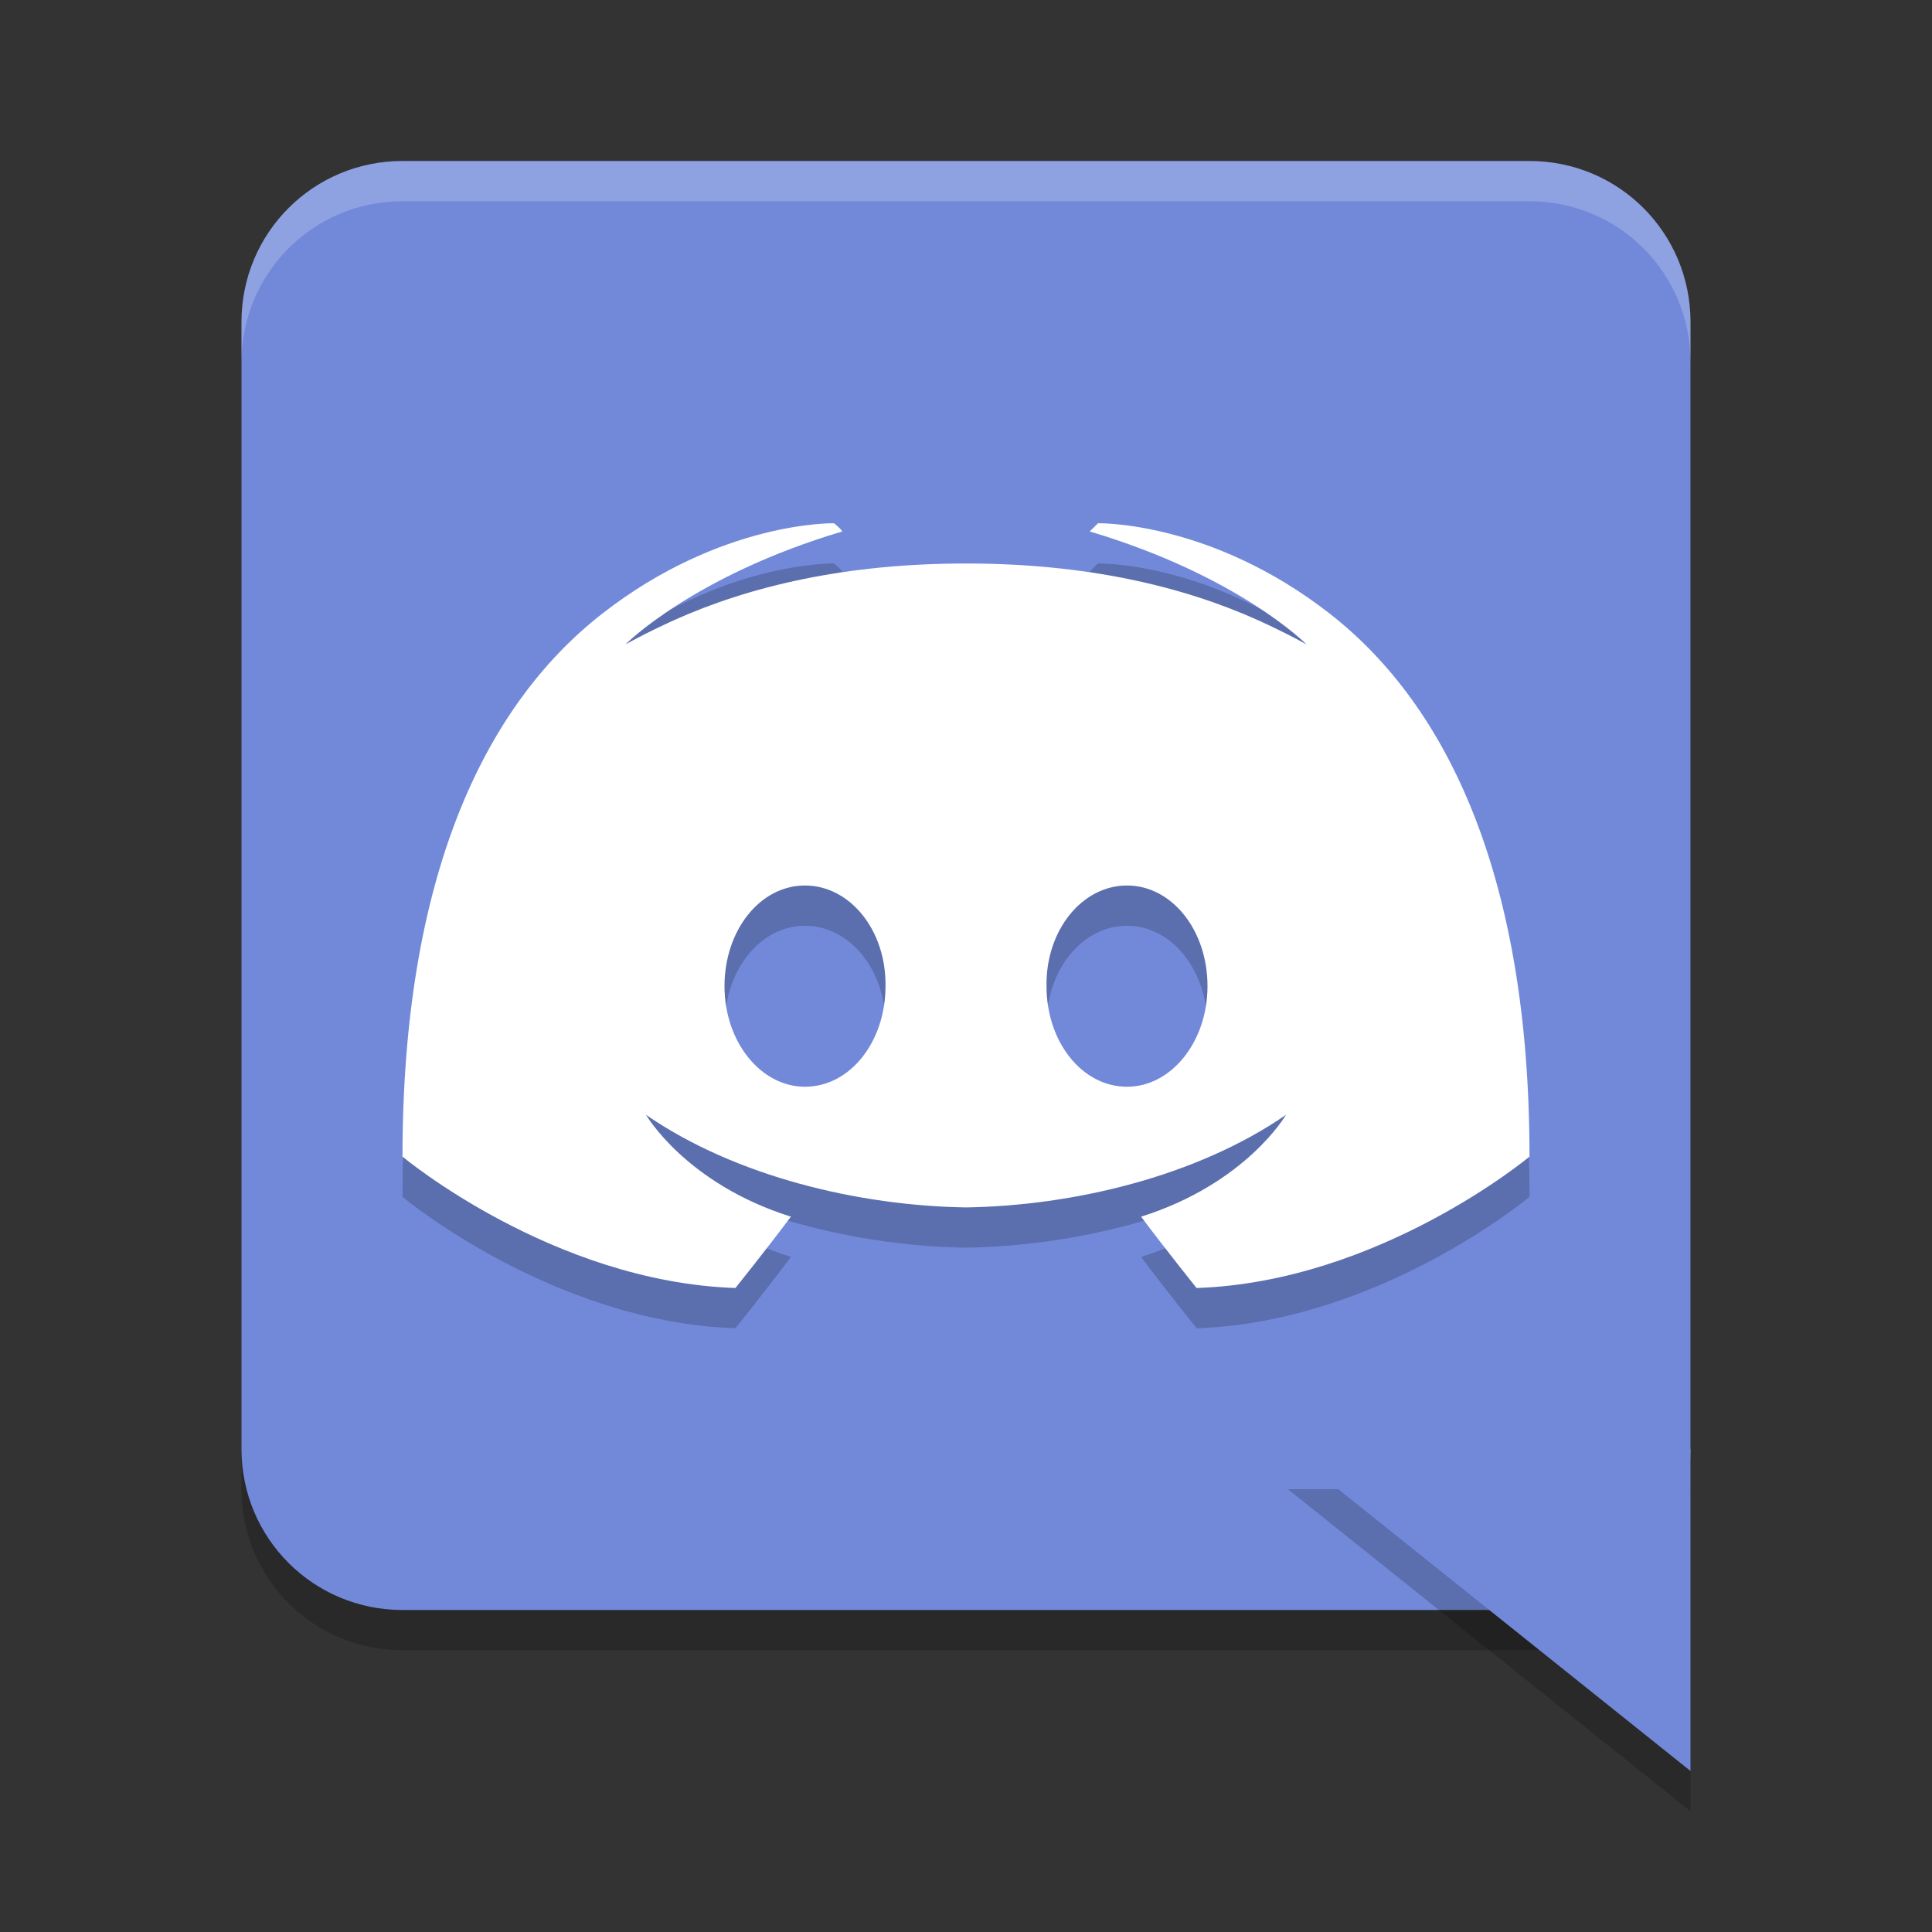 <svg width="24" height="24" version="1.1" viewBox="0 0 24 24" xmlns="http://www.w3.org/2000/svg">
 <rect x="0" y="0" width="24" height="24" fill="#333333" stroke="none"/>
 <path d="m5 2.5h14c1.108 0 2 0.892 2 2v14c0 1.108-0.892 2-2 2h-14c-1.108 0-2-0.892-2-2v-14c0-1.108 0.892-2 2-2z" style="opacity:.2"/>
 <path d="m5 2h14c1.108 0 2 0.892 2 2v14c0 1.108-0.892 2-2 2h-14c-1.108 0-2-0.892-2-2v-14c0-1.108 0.892-2 2-2z" style="fill:#7289da"/>
 <path d="m21 22.5-5-4h5z" style="fill-rule:evenodd;opacity:.2"/>
 <path d="m5 2c-1.108 0-2 0.892-2 2v0.5c0-1.108 0.892-2 2-2h14c1.108 0 2 0.892 2 2v-0.5c0-1.108-0.892-2-2-2z" style="fill:#ffffff;opacity:.2"/>
 <path d="m10.36 7s-1.399-0.032-2.88 1.124c-1.481 1.156-2.48 3.298-2.48 6.744 0 0 1.863 1.556 4.136 1.632 0 0 0.381-0.475 0.689-0.886-1.306-0.411-1.8-1.265-1.8-1.265 1.119 0.771 2.655 1.13 3.975 1.15 1.32-0.02 2.856-0.379 3.975-1.15 0 0-0.494 0.854-1.8 1.265 0.308 0.411 0.689 0.886 0.689 0.886 2.272-0.076 4.136-1.632 4.136-1.632 0-3.446-1-5.588-2.48-6.744-1.481-1.156-2.88-1.124-2.88-1.124s-0.079 0.079-0.103 0.102c1.851 0.551 2.694 1.404 2.694 1.404s-0.226-0.13-0.606-0.303c-0.934-0.419-2.125-0.703-3.625-0.703s-2.691 0.284-3.625 0.703c-0.38 0.173-0.606 0.303-0.606 0.303s0.843-0.853 2.694-1.404c-0.024-0.042-0.103-0.102-0.103-0.102zm-0.36 4.5c0.559 0 1.01 0.557 1 1.25 0 0.693-0.441 1.25-1 1.25-0.549 0-1-0.557-1-1.25 0-0.693 0.441-1.25 1-1.25zm4 0c0.559 0 1 0.557 1 1.25 0 0.693-0.451 1.25-1 1.25-0.559 0-1-0.557-1-1.25-0.01-0.693 0.441-1.25 1-1.25z" style="opacity:.2"/>
 <path d="m10.36 6.5s-1.399-0.032-2.88 1.124c-1.481 1.156-2.48 3.298-2.48 6.744 0 0 1.863 1.556 4.136 1.632 0 0 0.381-0.475 0.689-0.886-1.306-0.411-1.8-1.265-1.8-1.265 1.119 0.771 2.655 1.13 3.975 1.15 1.32-0.02 2.856-0.379 3.975-1.15 0 0-0.494 0.854-1.8 1.265 0.308 0.411 0.689 0.886 0.689 0.886 2.272-0.076 4.136-1.632 4.136-1.632 0-3.446-1-5.588-2.48-6.744-1.481-1.156-2.88-1.124-2.88-1.124s-0.079 0.079-0.103 0.102c1.851 0.551 2.694 1.404 2.694 1.404s-0.226-0.13-0.606-0.303c-0.934-0.419-2.125-0.703-3.625-0.703s-2.691 0.284-3.625 0.703c-0.38 0.173-0.606 0.303-0.606 0.303s0.843-0.853 2.694-1.404c-0.024-0.042-0.103-0.102-0.103-0.102zm-0.36 4.5c0.559 0 1.01 0.557 1 1.25 0 0.693-0.441 1.25-1 1.25-0.549 0-1-0.557-1-1.25 0-0.693 0.441-1.25 1-1.25zm4 0c0.559 0 1 0.557 1 1.25 0 0.693-0.451 1.25-1 1.25-0.559 0-1-0.557-1-1.25-0.01-0.693 0.441-1.25 1-1.25z" style="fill:#ffffff"/>
 <path d="m21 22-5-4h5z" style="fill-rule:evenodd;fill:#7289da"/>
</svg>
